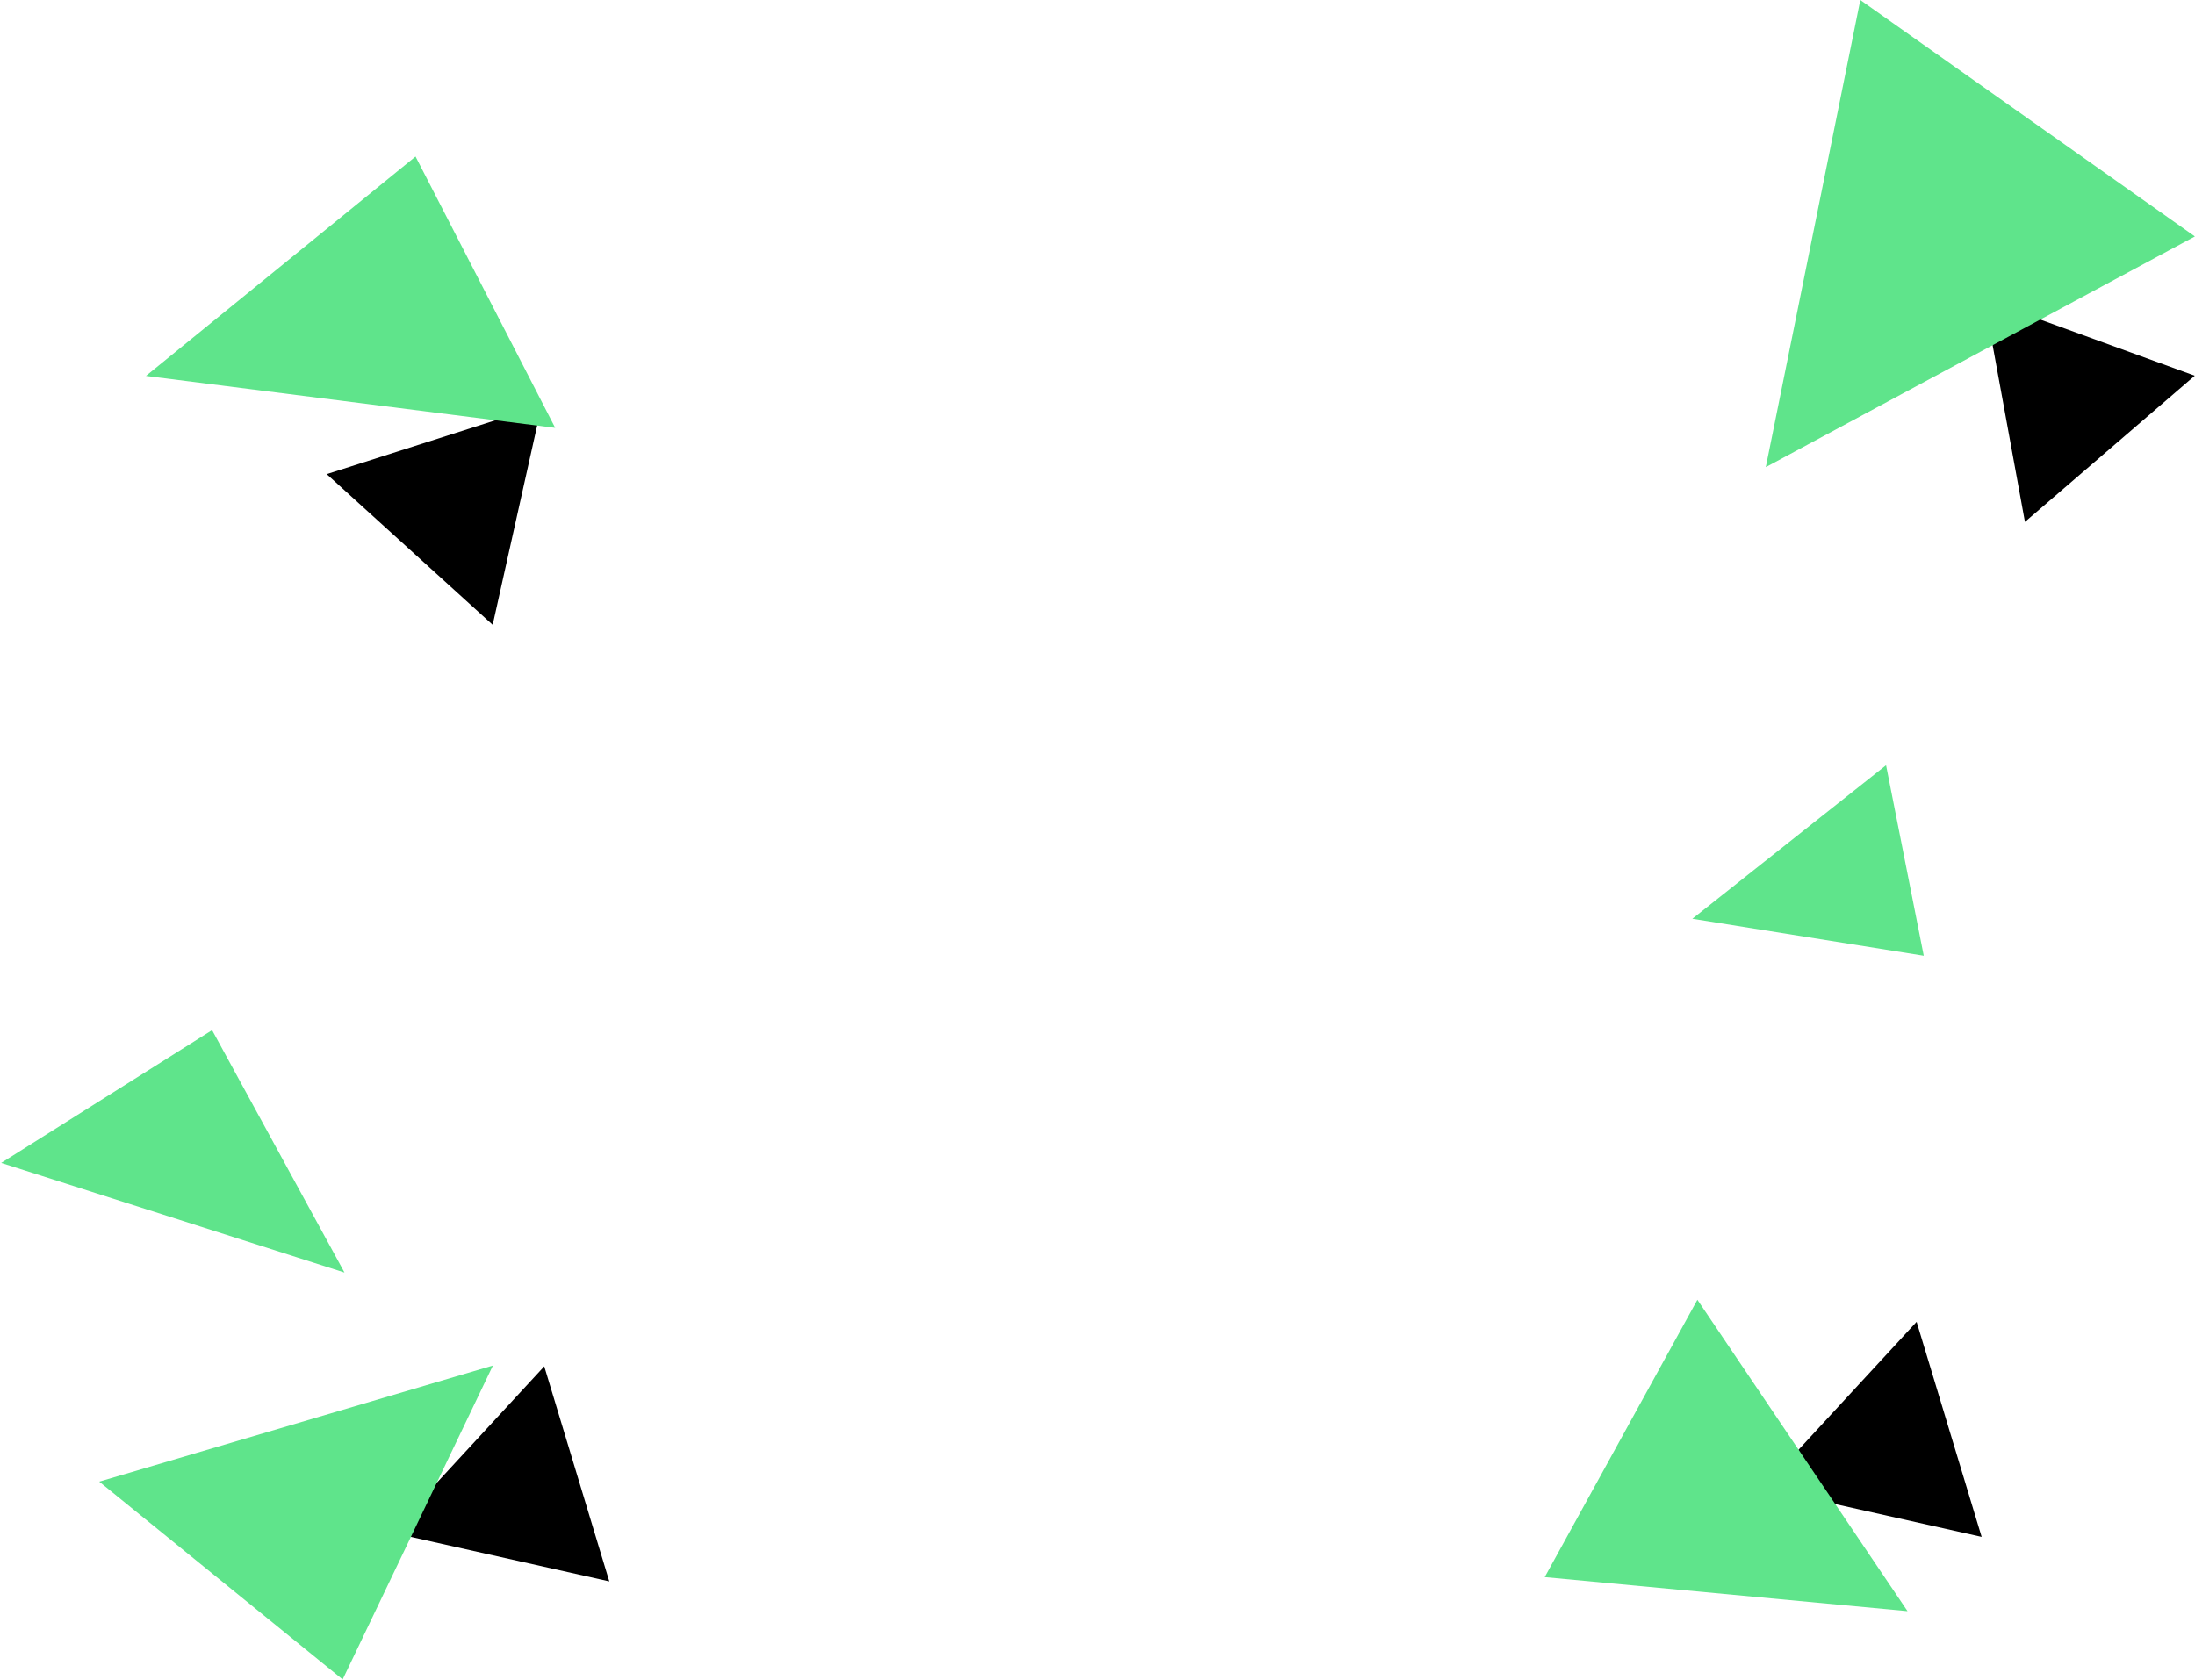 <?xml version="1.0" encoding="utf-8"?>
<!-- Generator: Adobe Illustrator 15.1.0, SVG Export Plug-In . SVG Version: 6.00 Build 0)  -->
<!DOCTYPE svg PUBLIC "-//W3C//DTD SVG 1.1 Tiny//EN" "http://www.w3.org/Graphics/SVG/1.1/DTD/svg11-tiny.dtd">
<svg version="1.1" baseProfile="tiny" id="レイヤー_1"
	 xmlns="http://www.w3.org/2000/svg" xmlns:xlink="http://www.w3.org/1999/xlink" x="0px" y="0px" width="695px" height="532px"
	 viewBox="0 0 695 532" overflow="inherit" xml:space="preserve">
<path d="M155.998,197.899l-52.552-47.733l68.047-21.732L155.998,197.899z"/>
<path d="M192.92,500.864L123.78,485.36l48.544-52.611L192.92,500.864z"/>
<path d="M694.93,118.997l-53.774,46.302l-12.898-70.536L694.93,118.997z"/>
<path d="M627.447,486.765l-69.141-15.503l48.544-52.611L627.447,486.765z"/>
<path fill="#5FE48B" d="M537.445,411.662l66.53,98.628L489.102,499.51L537.445,411.662z"/>
<path fill="#5FE48B" d="M694.972,74.888l-135.87,73.061L589.026,0.004L694.972,74.888z"/>
<path fill="#5FE48B" d="M597.18,242.363l11.935,60.337l-73.266-11.706L597.18,242.363z"/>
<path fill="#5FE48B" d="M175.788,135.509l-129.58-16.448l85.36-69.485L175.788,135.509z"/>
<path fill="#5FE48B" d="M31.414,469.268l124.65-36.776l-47.57,99.431L31.414,469.268z"/>
<path fill="#5FE48B" d="M67.153,326.27l41.922,76.767L0.374,368.323L67.153,326.27z"/>
</svg>
